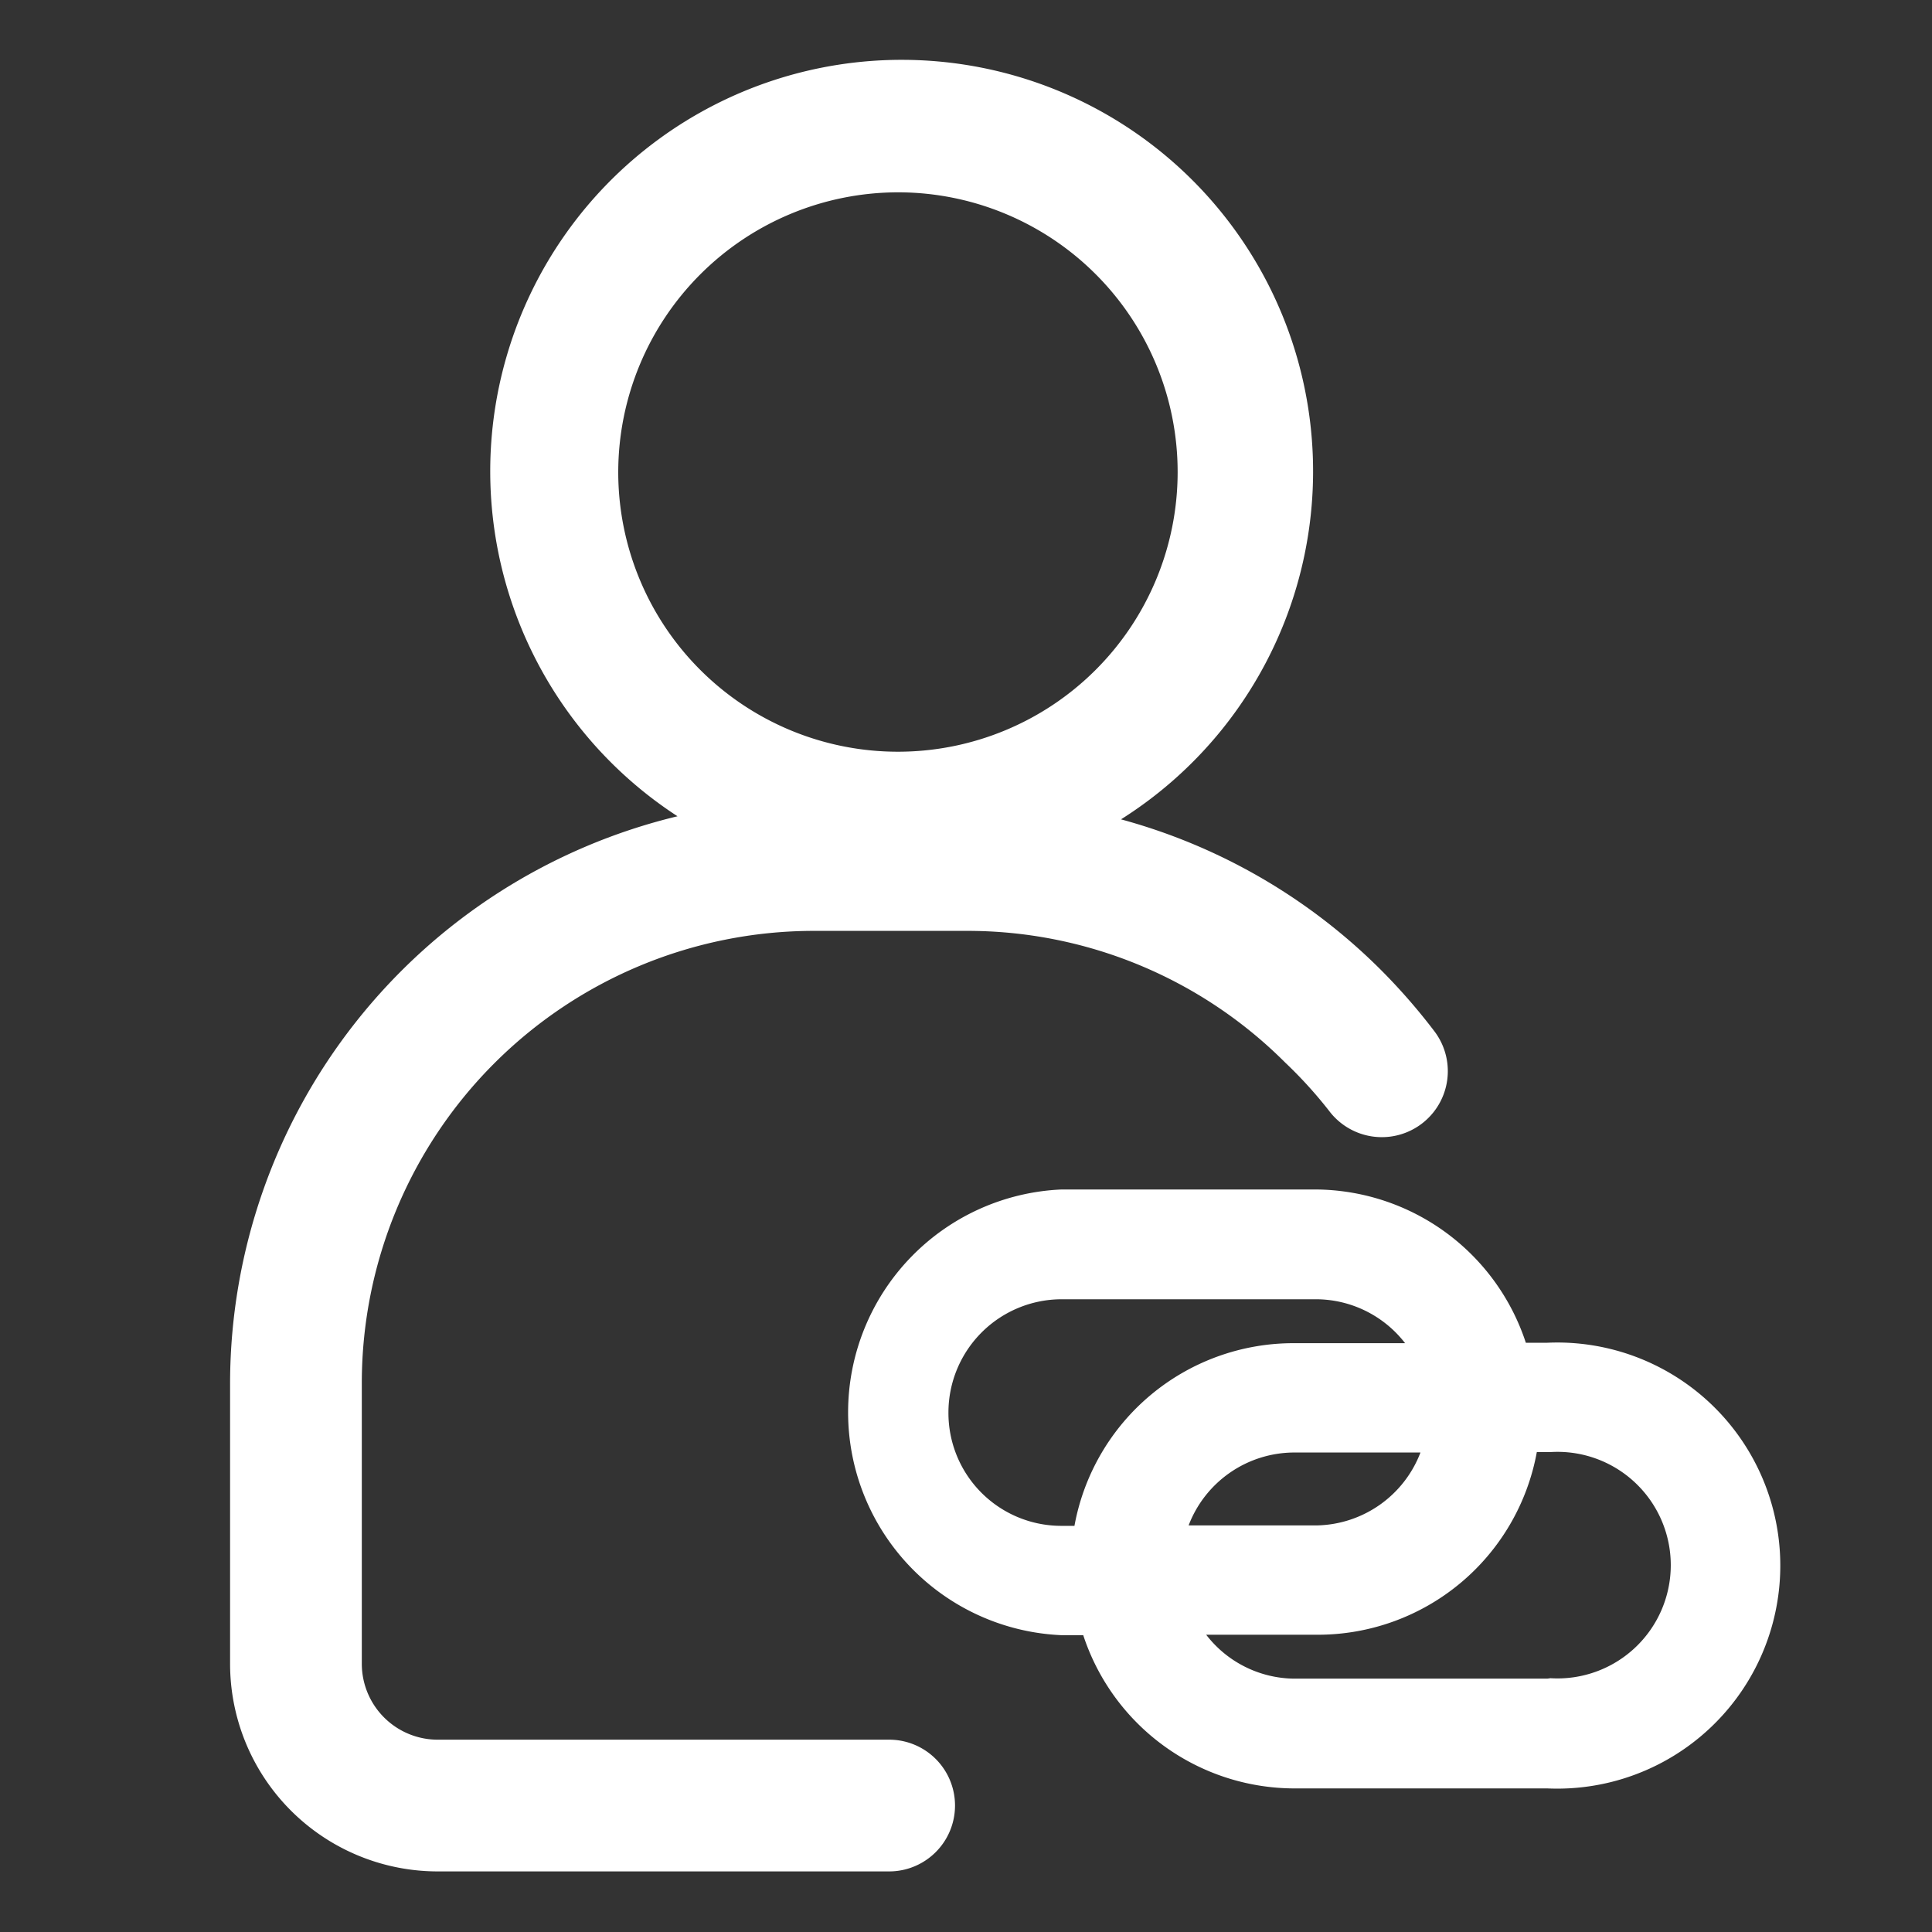 <?xml version="1.0" standalone="no"?><!DOCTYPE svg PUBLIC "-//W3C//DTD SVG 1.1//EN" "http://www.w3.org/Graphics/SVG/1.1/DTD/svg11.dtd"><svg t="1593847848370" class="icon" viewBox="0 0 1024 1024" version="1.1" xmlns="http://www.w3.org/2000/svg" p-id="1571" xmlns:xlink="http://www.w3.org/1999/xlink" width="200" height="200"><rect x="0" y="0" width="1024" height="1024" fill="#333333" stroke="none"/><defs><style type="text/css"></style></defs><path d="M471.273 922.065H232.727a40.262 40.262 0 0 1-40.96-40.029v-149.411A239.709 239.709 0 0 1 431.244 493.382H512a238.08 238.08 0 0 1 169.193 69.818 232.727 232.727 0 0 1 23.273 25.6 34.909 34.909 0 0 0 55.855-42.124 321.164 321.164 0 0 0-28.625-32.815 309.76 309.76 0 0 0-137.542-79.593 218.065 218.065 0 1 0-235.055-1.629A309.527 309.527 0 0 0 121.949 732.625v149.411A110.08 110.08 0 0 0 232.727 991.884h238.545a34.909 34.909 0 0 0 0-69.818z m4.887-820.131a148.247 148.247 0 1 1-148.48 148.247 148.48 148.48 0 0 1 148.48-148.247z" p-id="1572" fill="#ffffff"></path><path d="M820.131 711.68h-11.404A117.993 117.993 0 0 0 698.182 630.458h-135.68a118.225 118.225 0 0 0 0 236.218h11.636a117.993 117.993 0 0 0 111.709 81.222h134.284a118.225 118.225 0 1 0 0-236.218zM502.691 748.684a60.044 60.044 0 0 1 59.811-60.044H698.182a59.811 59.811 0 0 1 46.545 23.273h-58.88a117.993 117.993 0 0 0-116.364 96.815h-7.447a59.811 59.811 0 0 1-59.345-60.044z m250.182 21.178A60.044 60.044 0 0 1 698.182 808.495h-68.189a60.044 60.044 0 0 1 55.855-38.633z m67.258 119.855h-134.284a59.578 59.578 0 0 1-46.545-23.273H698.182a117.993 117.993 0 0 0 116.364-96.815h7.215a60.044 60.044 0 1 1 0 119.855z" p-id="1573" fill="#ffffff"></path></svg>
